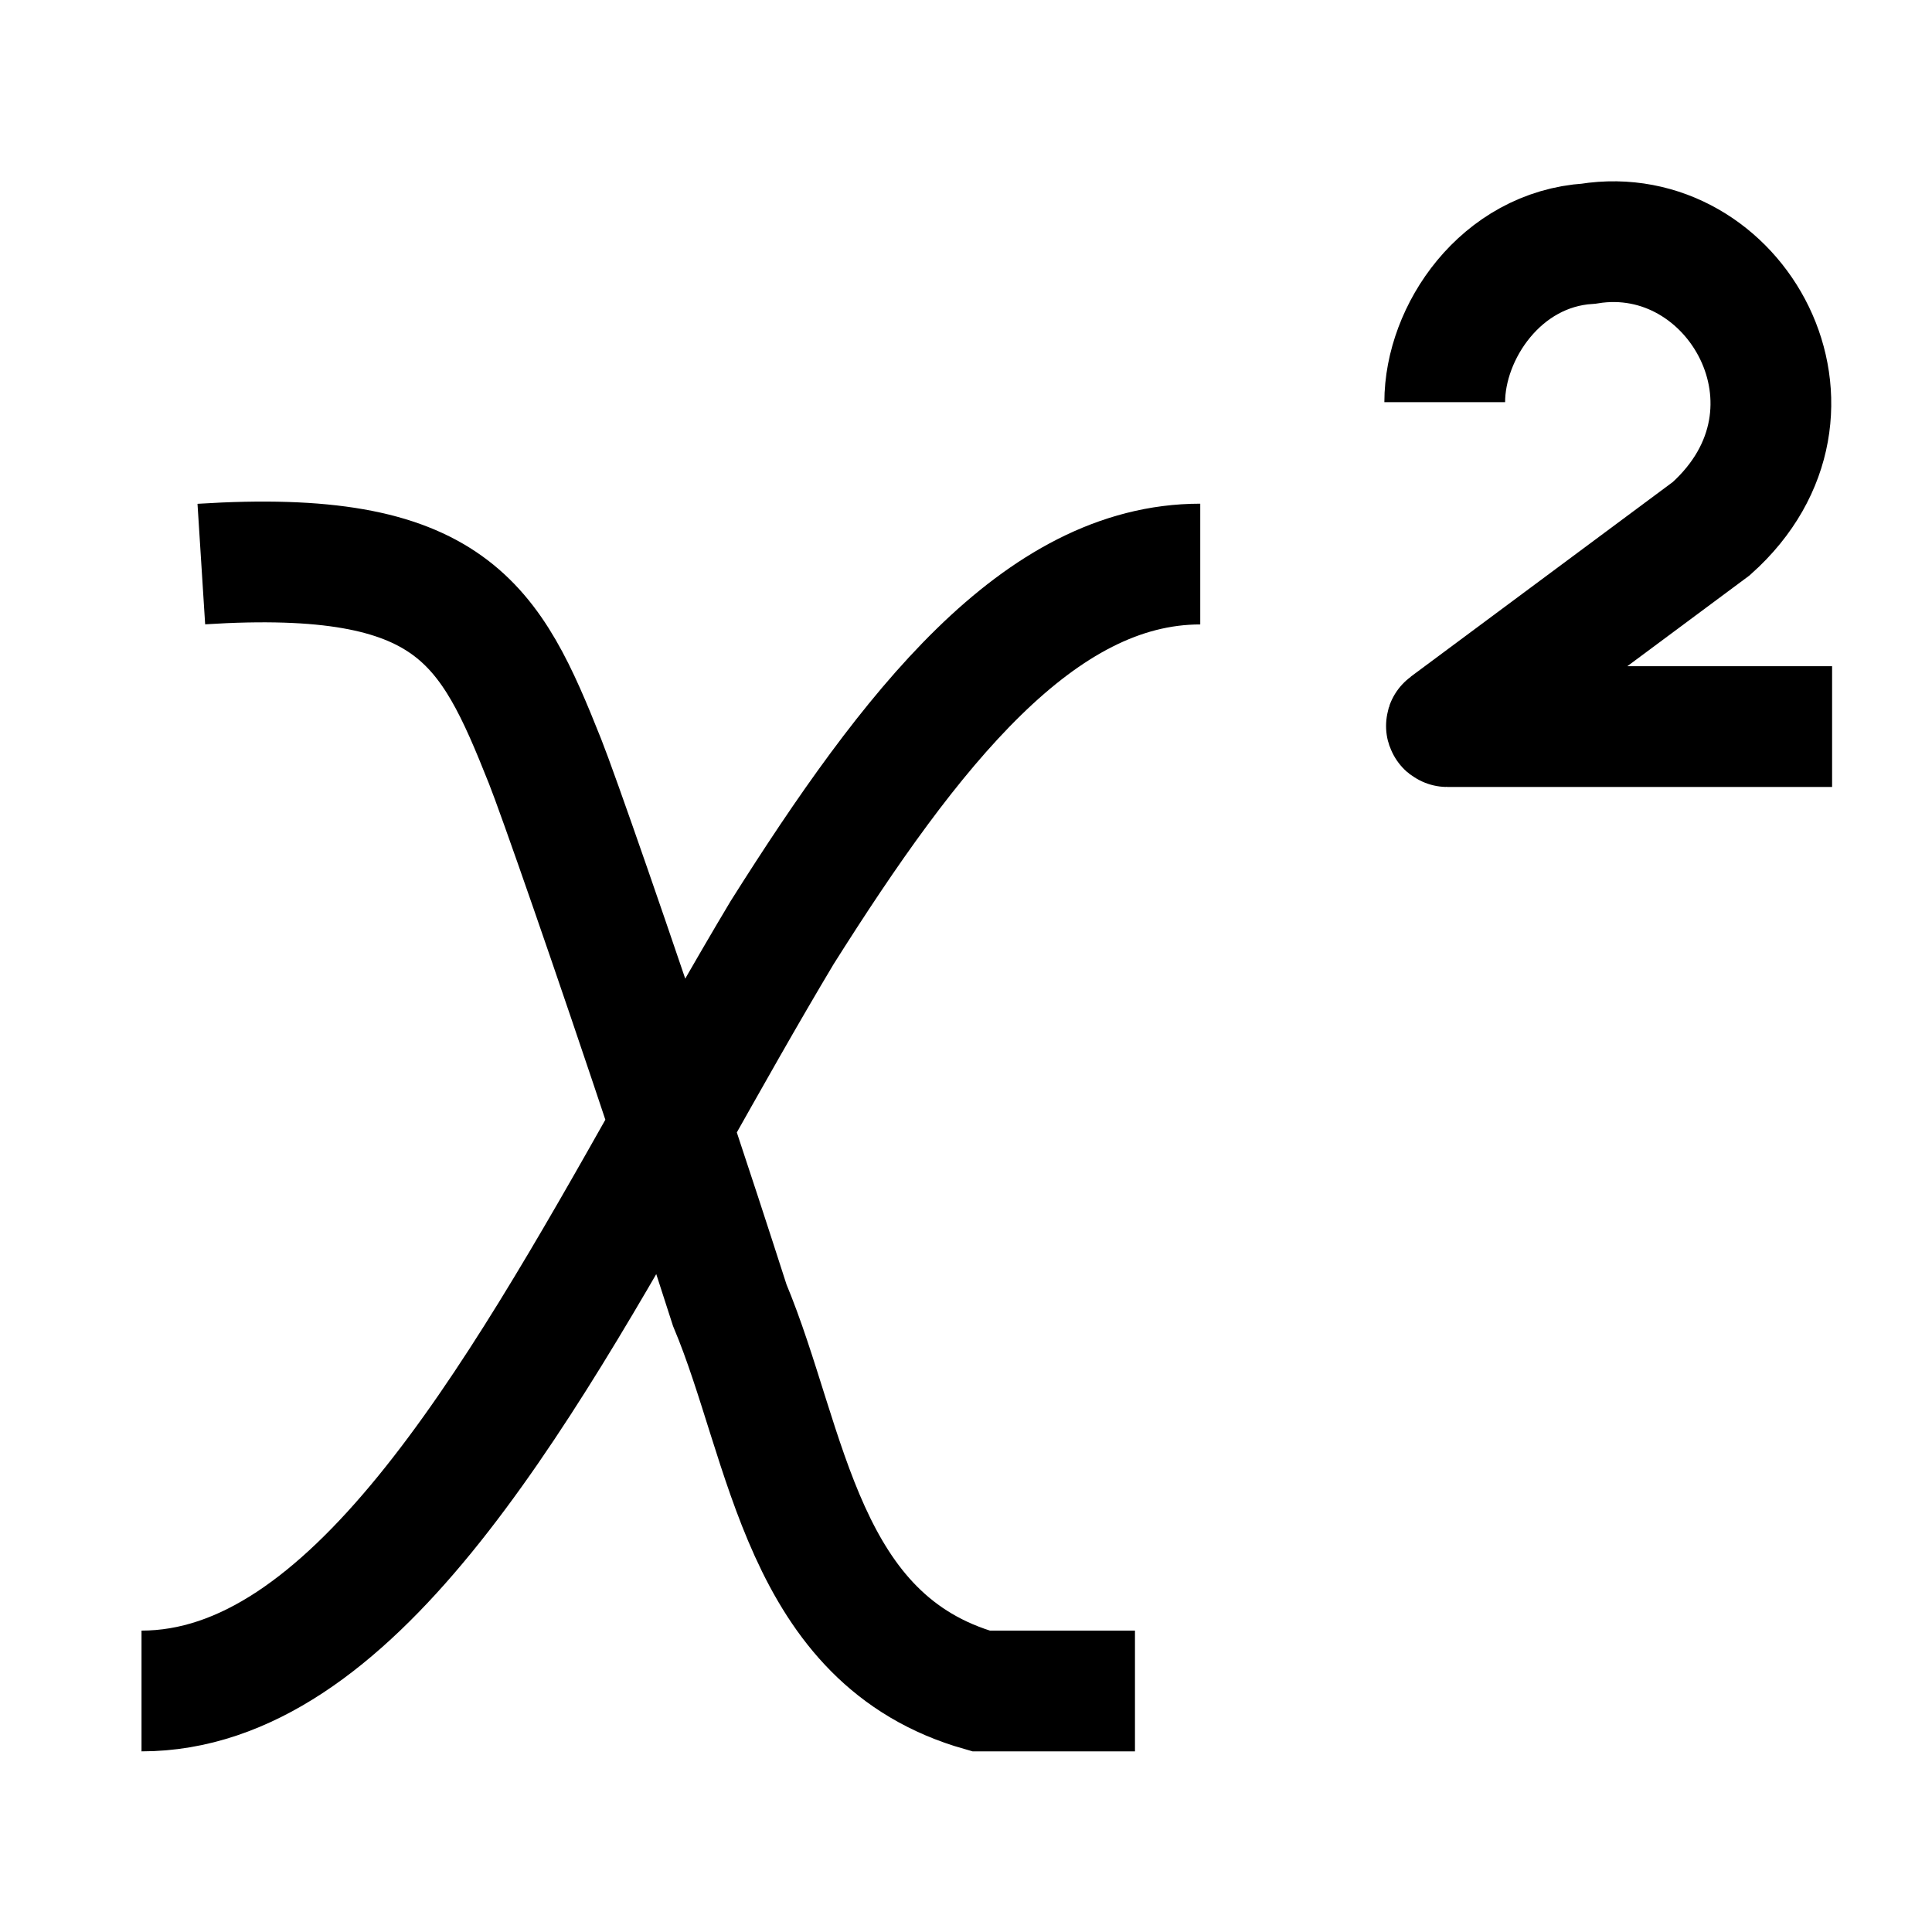 <svg width="24" height="24" viewBox="0 0 24 24" fill="none" xmlns="http://www.w3.org/2000/svg">
    <path d="M14.099 21.006H12.186C9.949 20.371 9.794 17.951 9.065 16.213C8.826 15.469 8.578 14.713 8.337 13.988M8.337 13.988C7.599 11.772 6.927 9.85 6.771 9.458C6.088 7.743 5.618 6.809 2.501 7.007M8.337 13.988C8.796 13.173 9.254 12.357 9.716 11.585C11.312 9.055 12.904 7.007 14.91 7.007M8.337 13.988C6.36 17.498 4.345 21.006 1.758 21.006" stroke="currentColor" stroke-width="1.5"/>
    <path d="M22.759 9.026H17.978C17.968 9.026 17.964 9.013 17.972 9.008L21.258 6.567C22.896 5.101 21.561 2.734 19.735 3.027C18.644 3.097 17.947 4.126 17.947 4.996" stroke="currentColor" stroke-width="1.5"/>
</svg>
